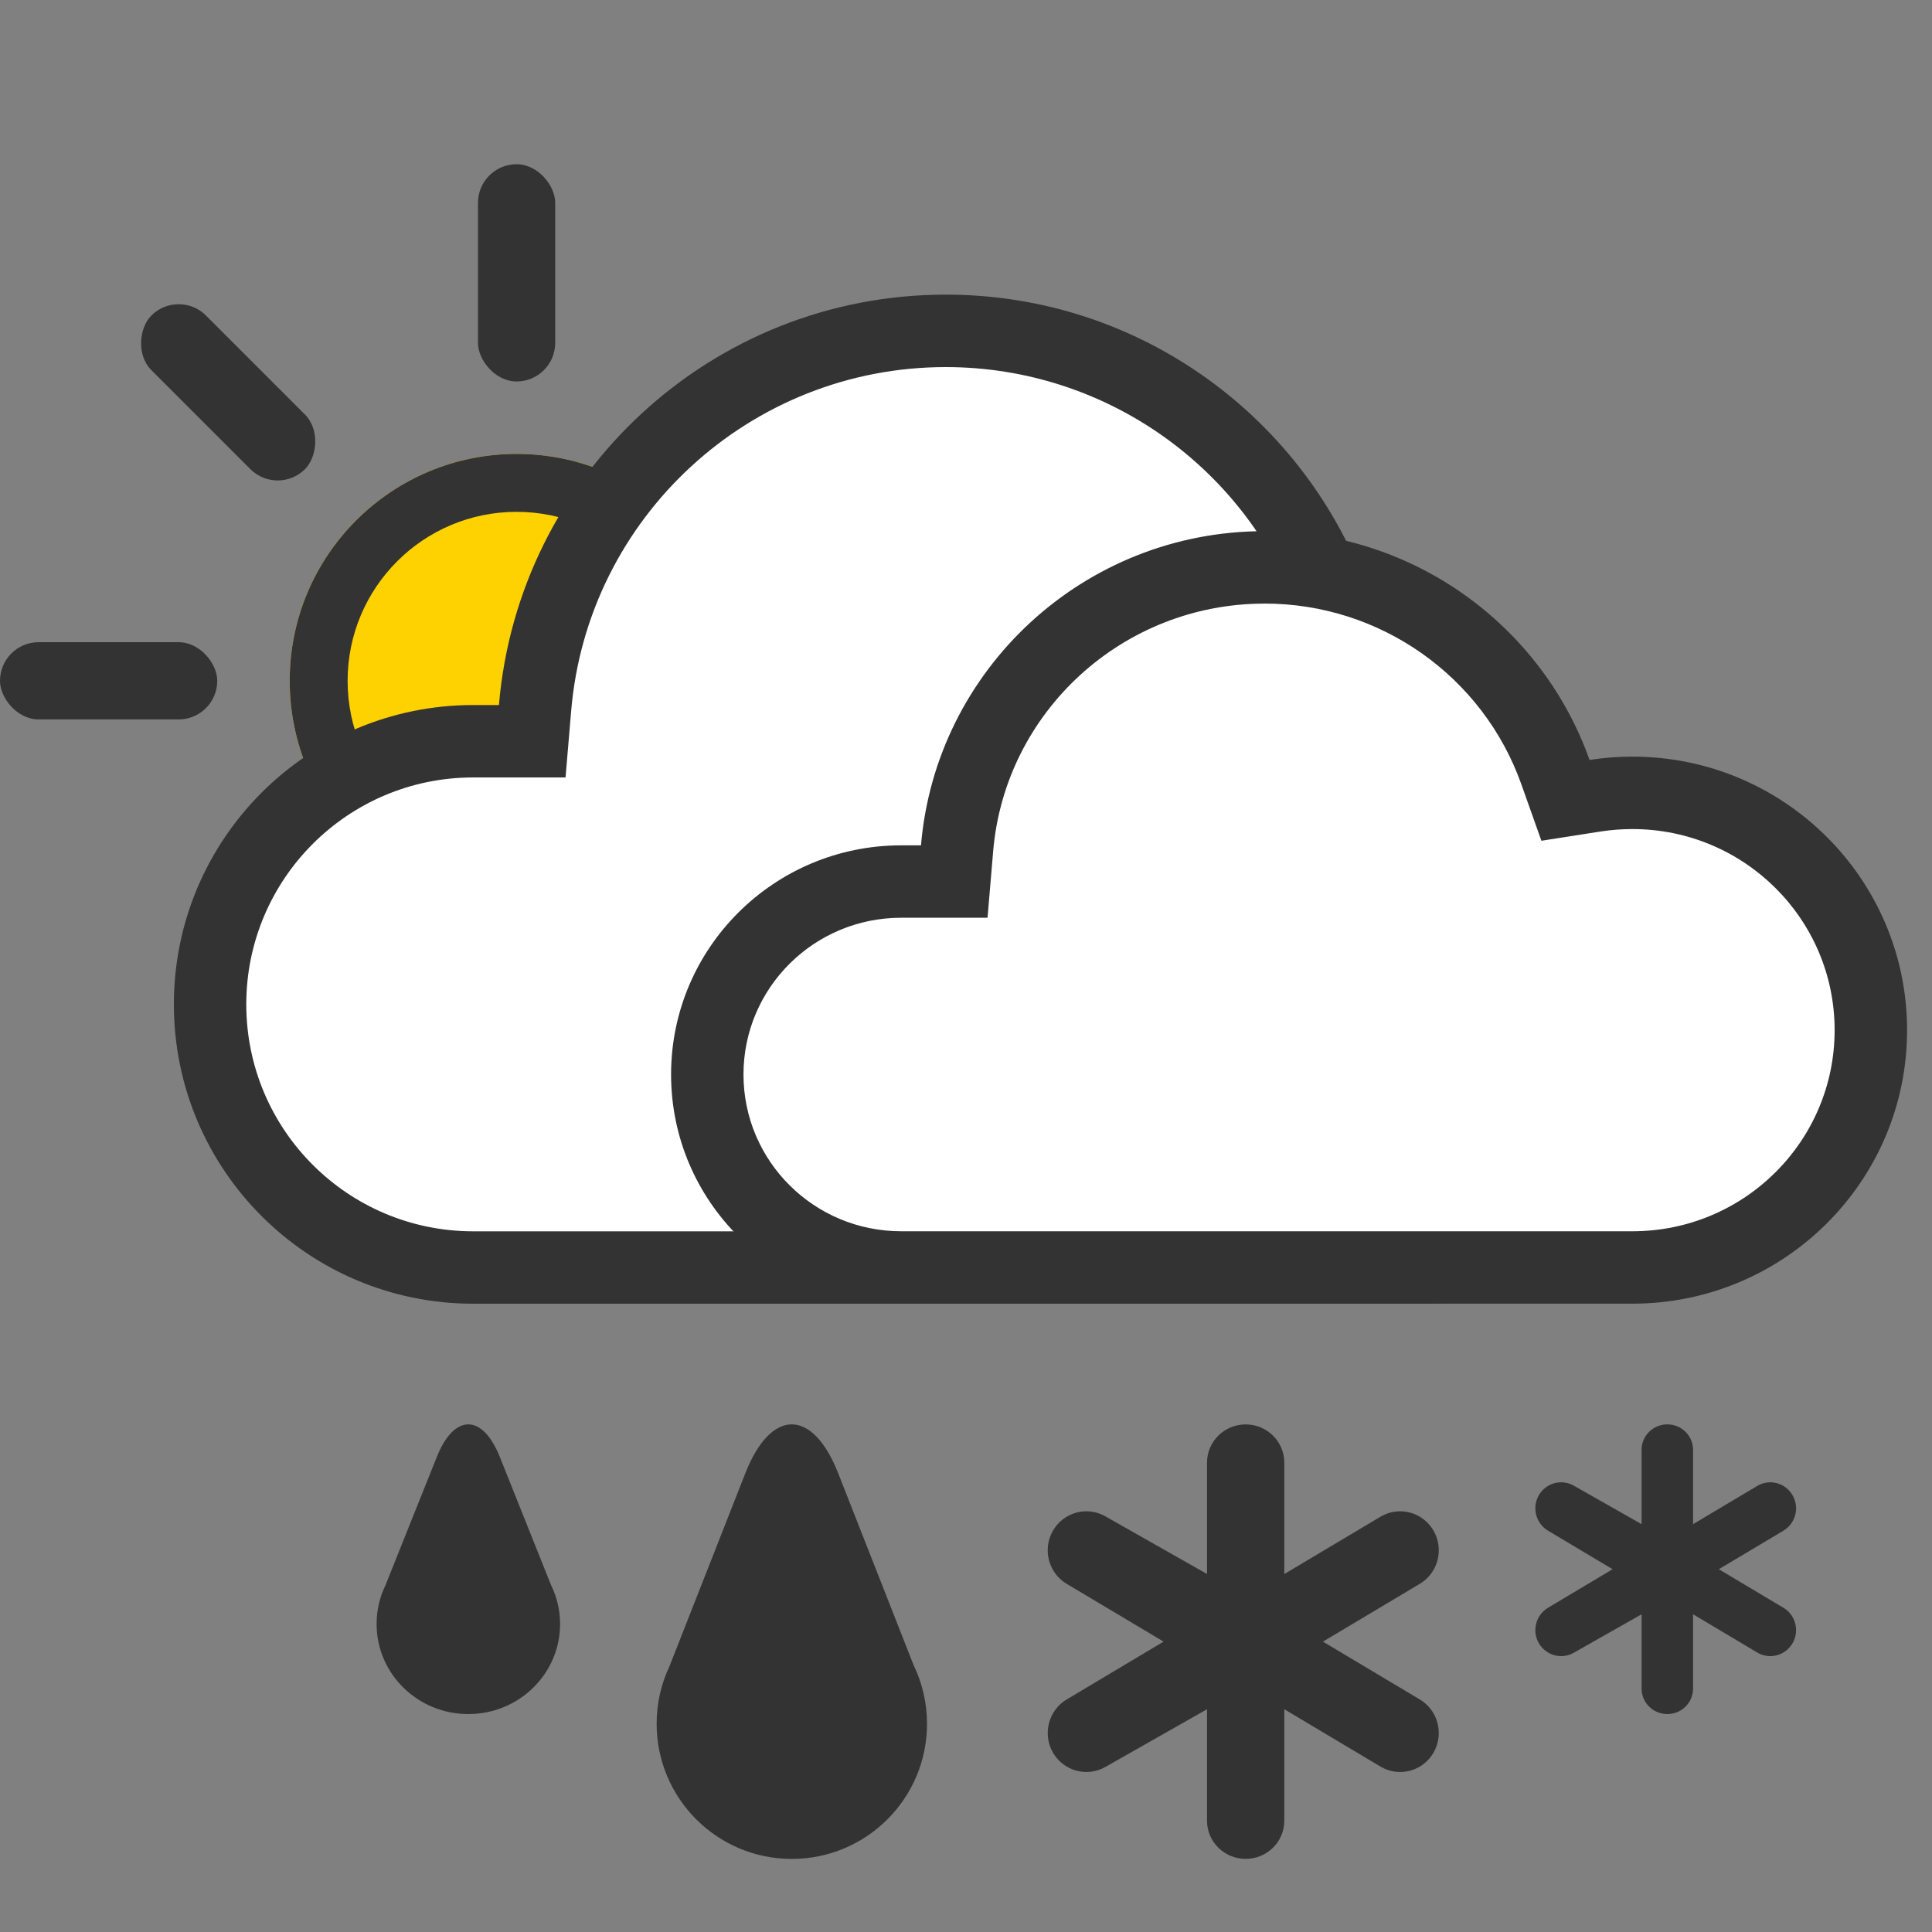 <?xml version="1.0"?>
<svg xmlns="http://www.w3.org/2000/svg" xmlns:xlink="http://www.w3.org/1999/xlink" viewBox="0 0 40 40" version="1.1" width="40" height="40">
  <rect x="0" y="0" width="40" height="40" fill="#808080" stroke="none"/>
  <g fill="none" fill-rule="evenodd">
    <g fill-rule="nonzero">
      <g>
        <g>
          <path fill="#FED100" d="M10.696 15.394c-2.595 0-4.698-2.103-4.698-4.698S8.1 5.998 10.696 5.998s4.698 2.103 4.698 4.698-2.103 4.698-4.698 4.698z" transform="translate(-2275 -6) translate(25 6) translate(2250 3.4)"/>
          <path fill="#333" d="M10.696 14.195c1.932 0 3.499-1.567 3.499-3.5 0-1.931-1.567-3.498-3.5-3.498-1.931 0-3.498 1.567-3.498 3.499 0 1.932 1.567 3.499 3.499 3.499zm0 1.2c-2.595 0-4.698-2.104-4.698-4.7 0-2.594 2.103-4.697 4.698-4.697s4.698 2.103 4.698 4.698-2.103 4.698-4.698 4.698z" transform="translate(-2275 -6) translate(25 6) translate(2250 3.4)"/>
          <g transform="translate(-2275 -6) translate(25 6) translate(2250 3.4) translate(0 9.896)">
            <rect width="4.498" height="1.599" fill="#333" rx=".8"/>
            <rect width="4.498" height="1.599" x="16.894" fill="#FFA000" rx=".8"/>
          </g>
          <g transform="translate(-2275 -6) translate(25 6) translate(2250 3.4) rotate(45 -1.245 5.755)">
            <rect width="4.498" height="1.599" x="-.003" y=".005" fill="#333" rx=".8"/>
            <rect width="4.498" height="1.599" x="16.89" y=".005" fill="#FFA000" rx=".8"/>
          </g>
          <g transform="translate(-2275 -6) translate(25 6) translate(2250 3.4) translate(9.896)">
            <rect width="1.599" height="4.498" fill="#333" rx=".8"/>
            <rect width="1.599" height="4.498" y="16.994" fill="#FFA000" rx=".8"/>
          </g>
          <path fill="#FFF" d="M10.828 11.239l-.038.458h-.992c-3.148 0-5.698 2.55-5.698 5.697 0 3.148 2.55 5.698 5.698 5.698H29.49c3.81 0 2.898-3.088 2.898-6.897 0-3.81-1.698-6.898-2.898-6.898-.363 0-.723.028-1.077.084l-.41.064-.139-.391c-1.23-3.48-4.53-5.854-8.283-5.854-4.574 0-8.372 3.51-8.753 8.039z" transform="translate(-2275 -6) translate(25 6) translate(2250 3.4)"/>
          <path fill="#333" d="M11.825 11.322l-.116 1.374H9.798c-2.595 0-4.699 2.103-4.699 4.698 0 2.596 2.104 4.699 4.699 4.699H29.49c3.257 0 2.898-2.64 2.898-5.898 0-3.257.36-5.898-2.898-5.898-.311 0-.62.024-.922.072l-1.23.193-.416-1.175C25.832 6.303 22.906 4.2 19.581 4.2c-4.053 0-7.42 3.112-7.756 7.123zm16.51-2.435c.383-.06.769-.09 1.155-.09 1.248 0 4.397 4.938 4.397 7.398s-.311 7.397-4.397 7.397H9.798c-3.423 0-6.198-2.774-6.198-6.198 0-3.422 2.774-6.197 6.198-6.197h.532c.4-4.76 4.39-8.497 9.251-8.497 4.041 0 7.48 2.582 8.755 6.187z" transform="translate(-2275 -6) translate(25 6) translate(2250 3.4)"/>
          <path fill="#FFF" d="M26.135 7.961c-3.509 0-6.423 2.7-6.715 6.183l-.03.352h-.76c-2.415 0-4.372 1.962-4.372 4.383 0 2.42 1.957 4.382 4.371 4.382h15.108c2.922 0 5.291-2.375 5.291-5.305 0-2.93-2.369-5.305-5.291-5.305-.279 0-.555.022-.826.064l-.315.05-.106-.301c-.944-2.677-3.477-4.503-6.355-4.503z" transform="translate(-2275 -6) translate(25 6) translate(2250 3.4)"/>
          <path fill="#333" d="M26.18 9.097c-2.937 0-5.375 2.242-5.618 5.13l-.116 1.374h-1.788c-1.805 0-3.265 1.454-3.265 3.245 0 1.792 1.46 3.246 3.265 3.246h15.14c2.313 0 4.186-1.866 4.186-4.164 0-2.298-1.873-4.163-4.187-4.163-.222 0-.441.017-.656.05l-1.228.192-.416-1.171c-.79-2.222-2.908-3.74-5.318-3.74zm0-1.5c3.106 0 5.75 1.977 6.73 4.737.293-.046.59-.069.887-.069 3.14 0 5.687 2.536 5.687 5.663 0 3.128-2.546 5.663-5.687 5.663H18.658c-2.631 0-4.764-2.124-4.764-4.745 0-2.62 2.132-4.744 4.764-4.744h.41c.307-3.643 3.374-6.505 7.111-6.505z" transform="translate(-2275 -6) translate(25 6) translate(2250 3.4)"/>
          <g fill="#333">
            <path d="M11.396 6.199c0 1.545-1.253 2.798-2.8 2.798-1.545 0-2.798-1.253-2.798-2.798 0-.428.096-.834.268-1.196l1.567-3.988c.532-1.353 1.393-1.354 1.925 0l1.56 3.969c.183.379.278.794.278 1.215zM3.799 4.133c0 1.03-.85 1.865-1.9 1.865C.85 5.998 0 5.163 0 4.133c0-.286.065-.556.182-.798L1.246.676c.36-.901.945-.902 1.306 0L3.61 3.323c.124.252.189.529.189.81zM27.256 2.066l1.333-.794c.255-.149.581-.06.728.197.148.257.06.586-.195.735l-1.333.795 1.333.795c.255.149.343.478.195.735-.147.257-.473.346-.728.197l-1.333-.794V5.47c0 .292-.238.528-.533.528-.294 0-.533-.236-.533-.528V3.932l-1.399.794c-.255.149-.581.06-.729-.197-.147-.257-.06-.586.196-.735l1.332-.795-1.332-.795c-.255-.149-.343-.478-.196-.735.148-.258.474-.346.73-.197l1.398.794V.527c0-.29.239-.527.533-.527.295 0 .533.236.533.527v1.539zm-8.463 1.033l1.998-1.191c.383-.223.872-.091 1.093.295.221.386.09.88-.293 1.103l-1.998 1.192 1.998 1.193c.383.223.514.717.293 1.103-.22.386-.71.518-1.093.295l-1.998-1.191v2.308c0 .437-.358.79-.8.79-.441 0-.8-.353-.8-.79V5.898l-2.098 1.191c-.383.223-.872.09-1.093-.295-.22-.386-.09-.88.293-1.103l1.999-1.193-1.999-1.192c-.383-.223-.514-.717-.293-1.103.221-.386.71-.518 1.093-.295l2.098 1.19V.792c0-.437.359-.791.8-.791.442 0 .8.354.8.79V3.1z" transform="translate(-2275 -6) translate(25 6) translate(2250 3.4) translate(7.797 26.09)"/>
          </g>
        </g>
      </g>
    </g>
  </g>
</svg>
